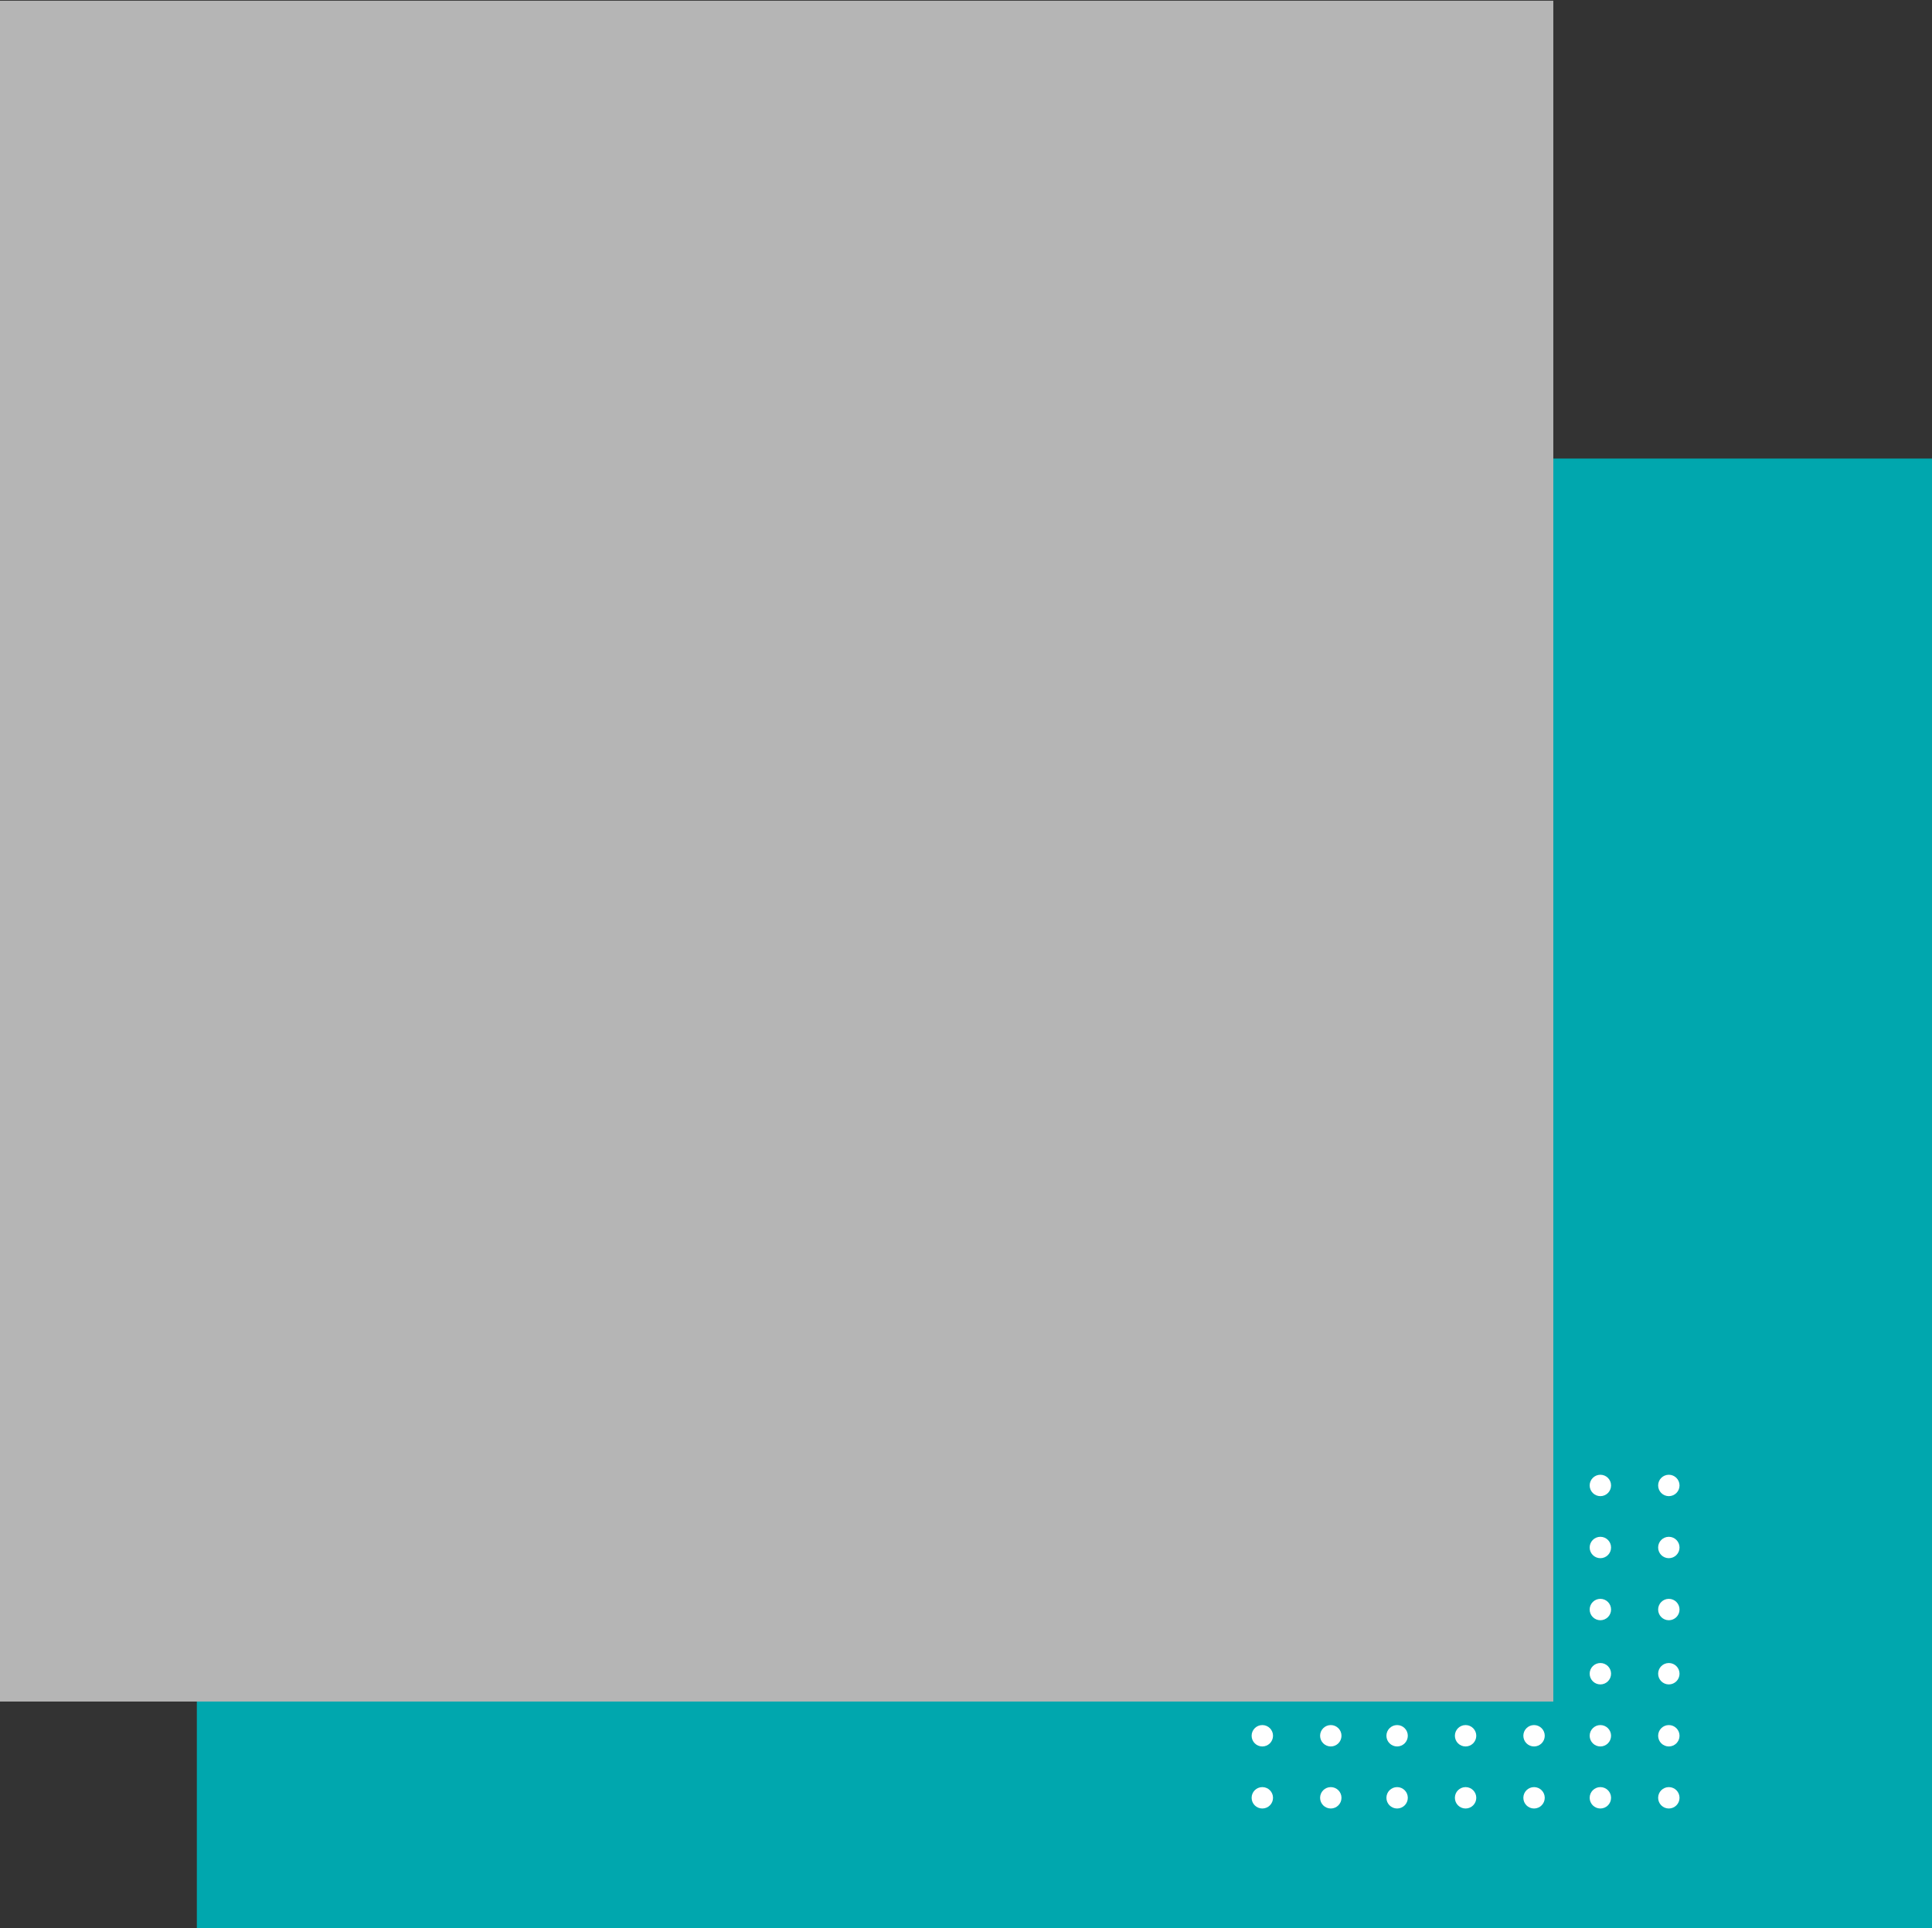 <svg width="543" height="542" viewBox="0 0 543 542" fill="none" xmlns="http://www.w3.org/2000/svg">
<rect x="0" y="0" width="543" height="542" fill="#333333" stroke="none"/>
<rect x="55.322" y="128.887" width="487.678" height="413.113" fill="#00A7AE"/>
<path fill-rule="evenodd" clip-rule="evenodd" d="M357.791 417.525C357.791 419.185 356.445 420.532 354.784 420.532C353.124 420.532 351.777 419.185 351.777 417.525C351.777 415.864 353.124 414.518 354.784 414.518C356.445 414.518 357.791 415.864 357.791 417.525ZM357.791 434.963C357.791 436.624 356.445 437.97 354.784 437.97C353.124 437.97 351.777 436.624 351.777 434.963C351.777 433.303 353.124 431.957 354.784 431.957C356.445 431.957 357.791 433.303 357.791 434.963ZM374.027 420.532C375.687 420.532 377.033 419.185 377.033 417.525C377.033 415.864 375.687 414.518 374.027 414.518C372.366 414.518 371.02 415.864 371.02 417.525C371.02 419.185 372.366 420.532 374.027 420.532ZM377.033 434.963C377.033 436.624 375.687 437.97 374.027 437.97C372.366 437.97 371.02 436.624 371.02 434.963C371.02 433.303 372.366 431.957 374.027 431.957C375.687 431.957 377.033 433.303 377.033 434.963ZM392.668 420.532C394.328 420.532 395.674 419.185 395.674 417.525C395.674 415.864 394.328 414.518 392.668 414.518C391.007 414.518 389.661 415.864 389.661 417.525C389.661 419.185 391.007 420.532 392.668 420.532ZM395.674 434.963C395.674 436.624 394.328 437.97 392.668 437.97C391.007 437.97 389.661 436.624 389.661 434.963C389.661 433.303 391.007 431.957 392.668 431.957C394.328 431.957 395.674 433.303 395.674 434.963ZM411.91 420.532C413.571 420.532 414.917 419.185 414.917 417.525C414.917 415.864 413.571 414.518 411.91 414.518C410.25 414.518 408.904 415.864 408.904 417.525C408.904 419.185 410.25 420.532 411.91 420.532ZM414.917 434.963C414.917 436.624 413.571 437.97 411.91 437.97C410.25 437.97 408.904 436.624 408.904 434.963C408.904 433.303 410.25 431.957 411.91 431.957C413.571 431.957 414.917 433.303 414.917 434.963ZM431.153 420.532C432.813 420.532 434.16 419.185 434.16 417.525C434.16 415.864 432.813 414.518 431.153 414.518C429.492 414.518 428.146 415.864 428.146 417.525C428.146 419.185 429.492 420.532 431.153 420.532ZM434.16 434.963C434.16 436.624 432.813 437.97 431.153 437.97C429.492 437.97 428.146 436.624 428.146 434.963C428.146 433.303 429.492 431.957 431.153 431.957C432.813 431.957 434.16 433.303 434.16 434.963ZM449.794 420.532C451.455 420.532 452.801 419.185 452.801 417.525C452.801 415.864 451.455 414.518 449.794 414.518C448.134 414.518 446.787 415.864 446.787 417.525C446.787 419.185 448.134 420.532 449.794 420.532ZM452.801 434.963C452.801 436.624 451.455 437.97 449.794 437.97C448.134 437.97 446.787 436.624 446.787 434.963C446.787 433.303 448.134 431.957 449.794 431.957C451.455 431.957 452.801 433.303 452.801 434.963ZM469.037 420.532C470.697 420.532 472.043 419.185 472.043 417.525C472.043 415.864 470.697 414.518 469.037 414.518C467.376 414.518 466.03 415.864 466.03 417.525C466.03 419.185 467.376 420.532 469.037 420.532ZM472.043 434.963C472.043 436.624 470.697 437.97 469.037 437.97C467.376 437.97 466.03 436.624 466.03 434.963C466.03 433.303 467.376 431.957 469.037 431.957C470.697 431.957 472.043 433.303 472.043 434.963ZM354.784 455.409C356.445 455.409 357.791 454.063 357.791 452.402C357.791 450.741 356.445 449.395 354.784 449.395C353.124 449.395 351.777 450.741 351.777 452.402C351.777 454.063 353.124 455.409 354.784 455.409ZM377.033 452.402C377.033 454.063 375.687 455.409 374.027 455.409C372.366 455.409 371.02 454.063 371.02 452.402C371.02 450.741 372.366 449.395 374.027 449.395C375.687 449.395 377.033 450.741 377.033 452.402ZM392.668 455.409C394.328 455.409 395.674 454.063 395.674 452.402C395.674 450.741 394.328 449.395 392.668 449.395C391.007 449.395 389.661 450.741 389.661 452.402C389.661 454.063 391.007 455.409 392.668 455.409ZM414.917 452.402C414.917 454.063 413.571 455.409 411.91 455.409C410.25 455.409 408.904 454.063 408.904 452.402C408.904 450.741 410.25 449.395 411.91 449.395C413.571 449.395 414.917 450.741 414.917 452.402ZM431.153 455.409C432.813 455.409 434.16 454.063 434.16 452.402C434.16 450.741 432.813 449.395 431.153 449.395C429.492 449.395 428.146 450.741 428.146 452.402C428.146 454.063 429.492 455.409 431.153 455.409ZM452.801 452.402C452.801 454.063 451.455 455.409 449.794 455.409C448.134 455.409 446.787 454.063 446.787 452.402C446.787 450.741 448.134 449.395 449.794 449.395C451.455 449.395 452.801 450.741 452.801 452.402ZM469.037 455.409C470.697 455.409 472.043 454.063 472.043 452.402C472.043 450.741 470.697 449.395 469.037 449.395C467.376 449.395 466.03 450.741 466.03 452.402C466.03 454.063 467.376 455.409 469.037 455.409ZM357.791 470.442C357.791 472.102 356.445 473.449 354.784 473.449C353.124 473.449 351.777 472.102 351.777 470.442C351.777 468.781 353.124 467.435 354.784 467.435C356.445 467.435 357.791 468.781 357.791 470.442ZM374.027 473.449C375.687 473.449 377.033 472.102 377.033 470.442C377.033 468.781 375.687 467.435 374.027 467.435C372.366 467.435 371.02 468.781 371.02 470.442C371.02 472.102 372.366 473.449 374.027 473.449ZM395.674 470.442C395.674 472.102 394.328 473.449 392.668 473.449C391.007 473.449 389.661 472.102 389.661 470.442C389.661 468.781 391.007 467.435 392.668 467.435C394.328 467.435 395.674 468.781 395.674 470.442ZM411.91 473.449C413.571 473.449 414.917 472.102 414.917 470.442C414.917 468.781 413.571 467.435 411.91 467.435C410.25 467.435 408.904 468.781 408.904 470.442C408.904 472.102 410.25 473.449 411.91 473.449ZM434.16 470.442C434.16 472.102 432.813 473.449 431.153 473.449C429.492 473.449 428.146 472.102 428.146 470.442C428.146 468.781 429.492 467.435 431.153 467.435C432.813 467.435 434.16 468.781 434.16 470.442ZM449.794 473.449C451.455 473.449 452.801 472.102 452.801 470.442C452.801 468.781 451.455 467.435 449.794 467.435C448.134 467.435 446.787 468.781 446.787 470.442C446.787 472.102 448.134 473.449 449.794 473.449ZM472.043 470.442C472.043 472.102 470.697 473.449 469.037 473.449C467.376 473.449 466.03 472.102 466.03 470.442C466.03 468.781 467.376 467.435 469.037 467.435C470.697 467.435 472.043 468.781 472.043 470.442ZM354.784 490.887C356.445 490.887 357.791 489.541 357.791 487.88C357.791 486.22 356.445 484.874 354.784 484.874C353.124 484.874 351.777 486.22 351.777 487.88C351.777 489.541 353.124 490.887 354.784 490.887ZM377.033 487.88C377.033 489.541 375.687 490.887 374.027 490.887C372.366 490.887 371.02 489.541 371.02 487.88C371.02 486.22 372.366 484.874 374.027 484.874C375.687 484.874 377.033 486.22 377.033 487.88ZM392.668 490.887C394.328 490.887 395.674 489.541 395.674 487.88C395.674 486.22 394.328 484.874 392.668 484.874C391.007 484.874 389.661 486.22 389.661 487.88C389.661 489.541 391.007 490.887 392.668 490.887ZM414.917 487.88C414.917 489.541 413.571 490.887 411.91 490.887C410.25 490.887 408.904 489.541 408.904 487.88C408.904 486.22 410.25 484.874 411.91 484.874C413.571 484.874 414.917 486.22 414.917 487.88ZM431.153 490.887C432.813 490.887 434.16 489.541 434.16 487.88C434.16 486.22 432.813 484.874 431.153 484.874C429.492 484.874 428.146 486.22 428.146 487.88C428.146 489.541 429.492 490.887 431.153 490.887ZM452.801 487.88C452.801 489.541 451.455 490.887 449.794 490.887C448.134 490.887 446.787 489.541 446.787 487.88C446.787 486.22 448.134 484.874 449.794 484.874C451.455 484.874 452.801 486.22 452.801 487.88ZM469.037 490.887C470.697 490.887 472.043 489.541 472.043 487.88C472.043 486.22 470.697 484.874 469.037 484.874C467.376 484.874 466.03 486.22 466.03 487.88C466.03 489.541 467.376 490.887 469.037 490.887ZM357.791 505.319C357.791 506.979 356.445 508.326 354.784 508.326C353.124 508.326 351.777 506.979 351.777 505.319C351.777 503.658 353.124 502.312 354.784 502.312C356.445 502.312 357.791 503.658 357.791 505.319ZM374.027 508.326C375.687 508.326 377.033 506.979 377.033 505.319C377.033 503.658 375.687 502.312 374.027 502.312C372.366 502.312 371.02 503.658 371.02 505.319C371.02 506.979 372.366 508.326 374.027 508.326ZM395.674 505.319C395.674 506.979 394.328 508.326 392.668 508.326C391.007 508.326 389.661 506.979 389.661 505.319C389.661 503.658 391.007 502.312 392.668 502.312C394.328 502.312 395.674 503.658 395.674 505.319ZM411.91 508.326C413.571 508.326 414.917 506.979 414.917 505.319C414.917 503.658 413.571 502.312 411.91 502.312C410.25 502.312 408.904 503.658 408.904 505.319C408.904 506.979 410.25 508.326 411.91 508.326ZM434.16 505.319C434.16 506.979 432.813 508.326 431.153 508.326C429.492 508.326 428.146 506.979 428.146 505.319C428.146 503.658 429.492 502.312 431.153 502.312C432.813 502.312 434.16 503.658 434.16 505.319ZM449.794 508.326C451.455 508.326 452.801 506.979 452.801 505.319C452.801 503.658 451.455 502.312 449.794 502.312C448.134 502.312 446.787 503.658 446.787 505.319C446.787 506.979 448.134 508.326 449.794 508.326ZM472.043 505.319C472.043 506.979 470.697 508.326 469.037 508.326C467.376 508.326 466.03 506.979 466.03 505.319C466.03 503.658 467.376 502.312 469.037 502.312C470.697 502.312 472.043 503.658 472.043 505.319Z" fill="white"/>
<rect y="0.203" width="436.565" height="478.057" fill="#B5B5B5"/>
<mask id="mask0" mask-type="alpha" maskUnits="userSpaceOnUse" x="0" y="0" width="437" height="479">
<rect y="0.203" width="436.565" height="478.057" fill="white"/>
</mask>
<g mask="url(#mask0)">
</g>
</svg>
